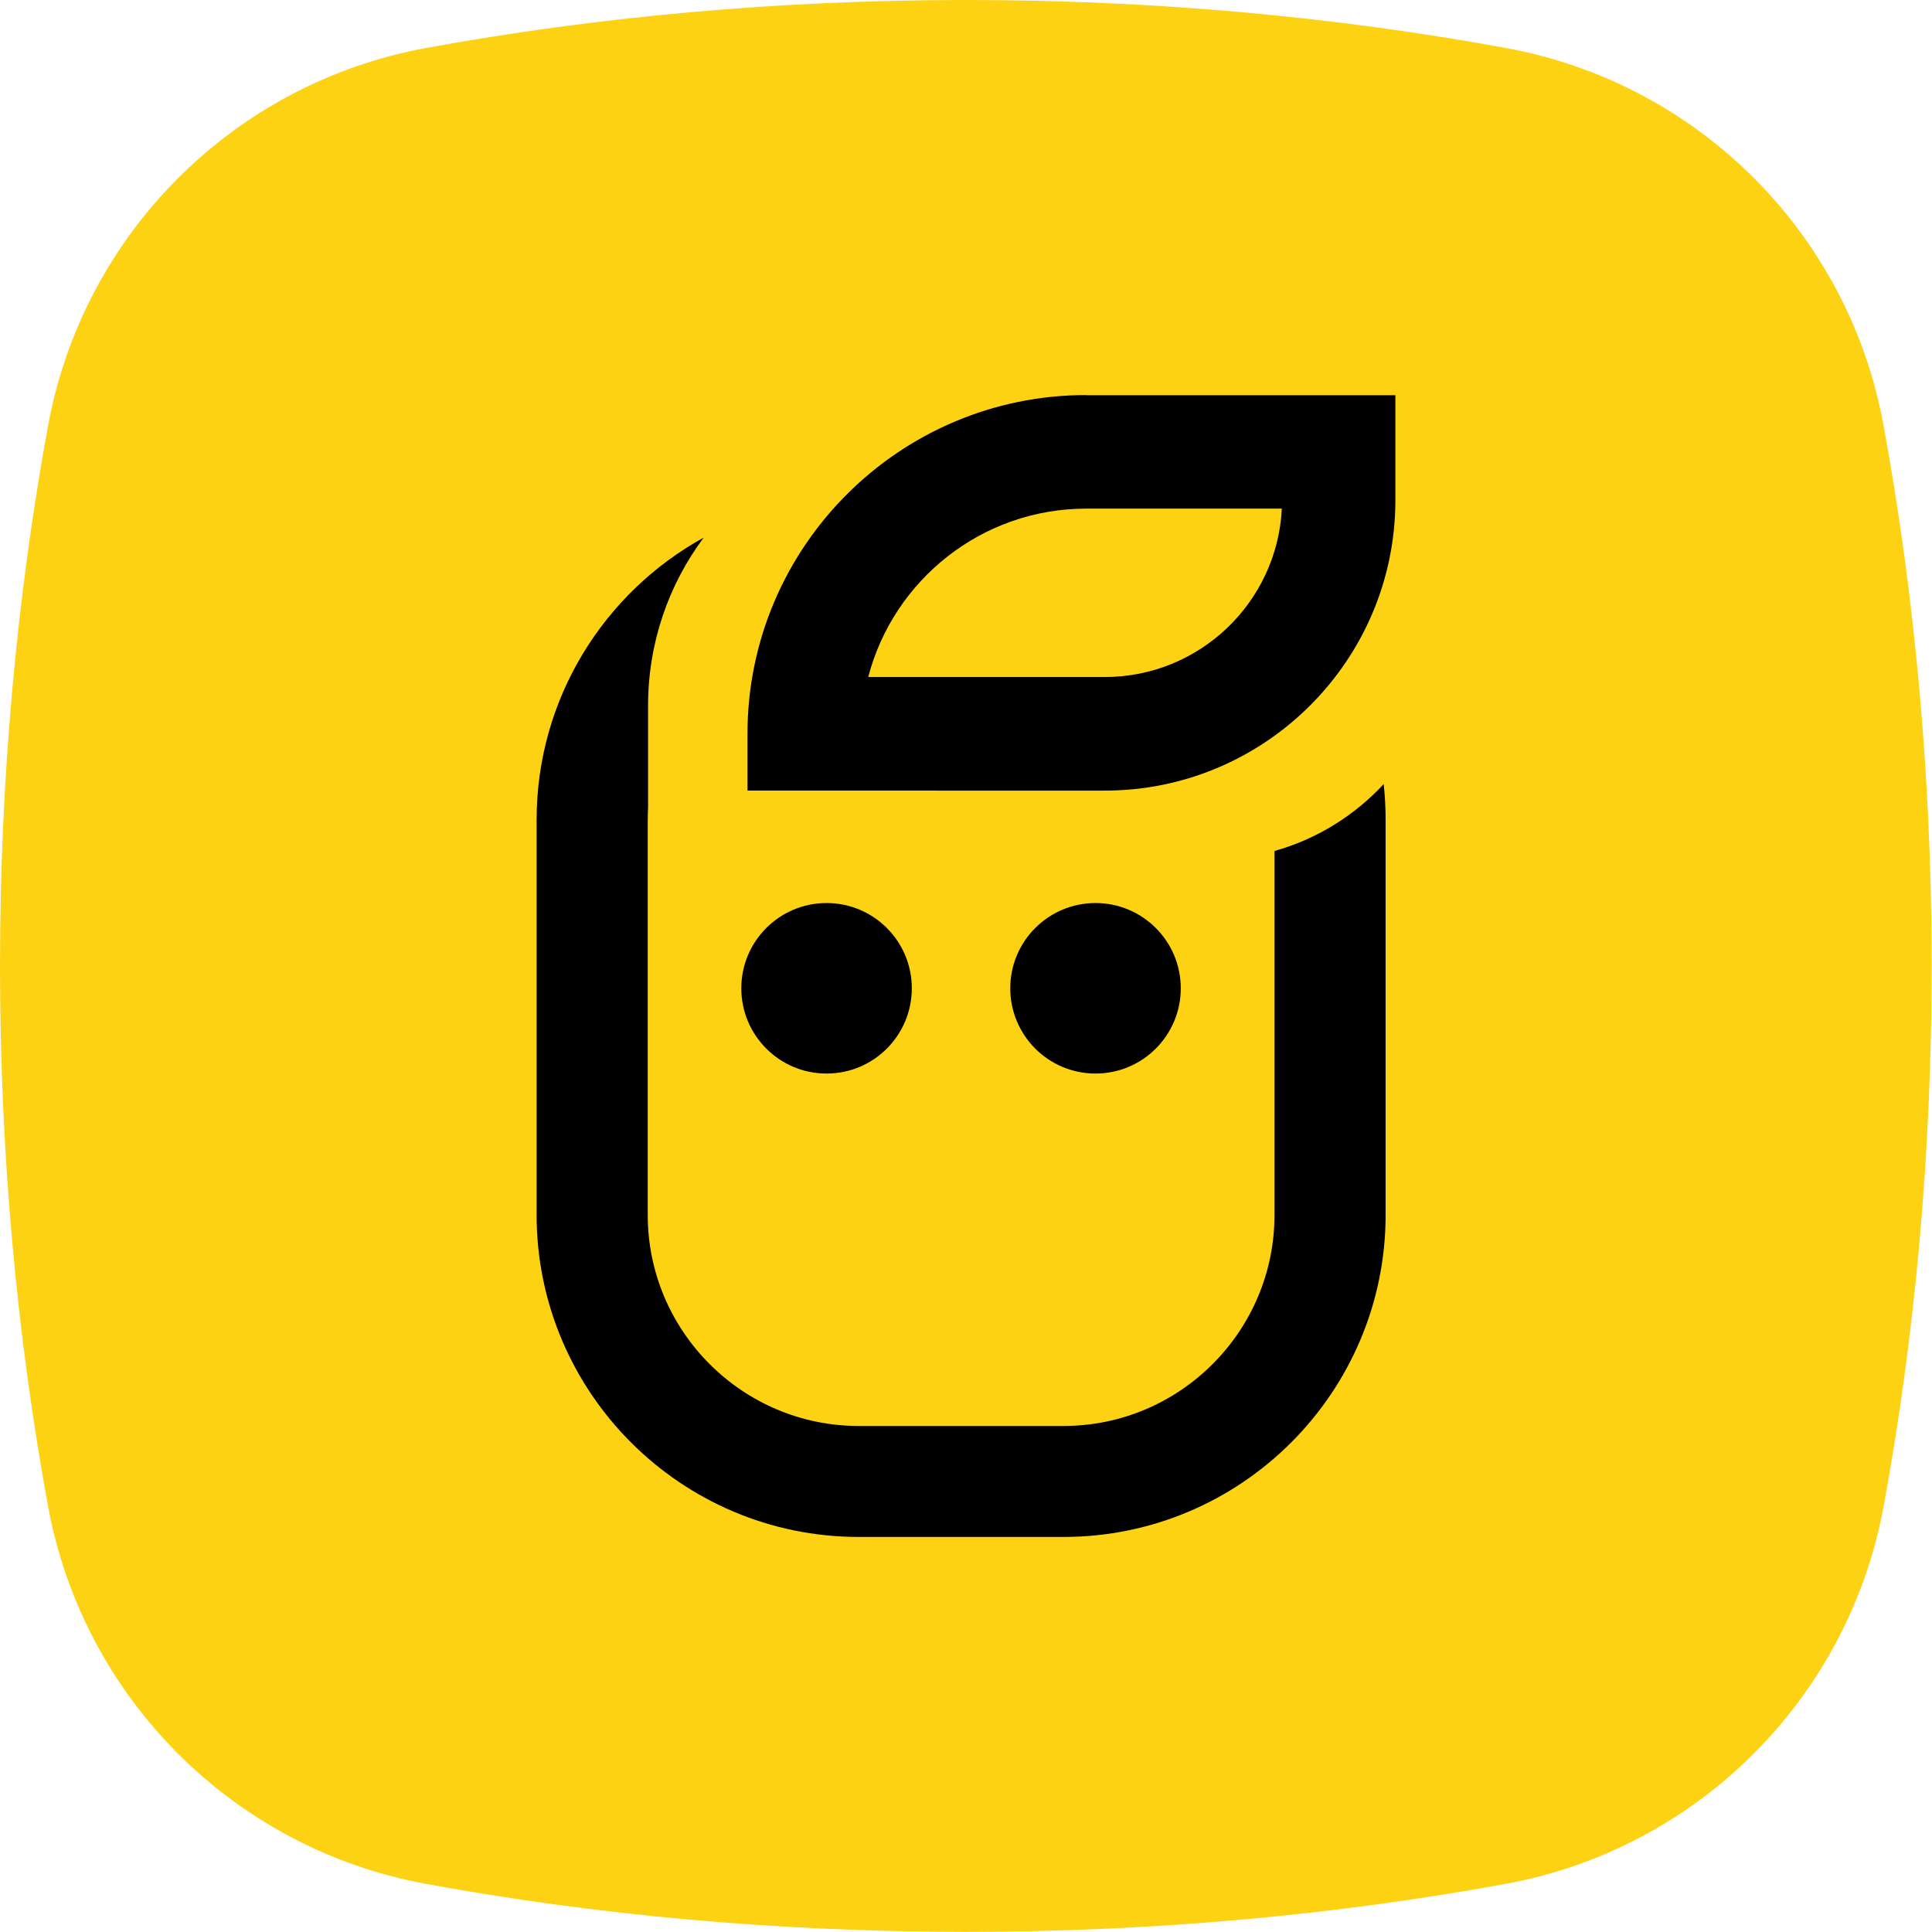 <?xml version="1.0" encoding="utf-8"?>
<!-- Generator: Adobe Illustrator 26.3.1, SVG Export Plug-In . SVG Version: 6.00 Build 0)  -->
<svg version="1.1" id="Vrstva_1" xmlns="http://www.w3.org/2000/svg" xmlns:xlink="http://www.w3.org/1999/xlink" x="0px" y="0px"
	 viewBox="0 0 118.74 118.74" style="enable-background:new 0 0 118.74 118.74;" xml:space="preserve">
<style type="text/css">
	.st0{fill:url(#SVGID_1_);}
	.st1{fill:#0E101F;}
	.st2{fill:#FCD213;}
	.st3{fill:#010202;}
</style>
<g>
</g>
<path class="st2" d="M26.18,2.95C14.36,5.12,5.12,14.36,2.95,26.18C1.04,36.62,0,47.78,0,59.37s1.04,22.75,2.95,33.19
	c2.17,11.81,11.41,21.05,23.22,23.22c10.44,1.92,21.6,2.95,33.19,2.95s22.75-1.04,33.19-2.95c11.81-2.17,21.05-11.41,23.22-23.22
	c1.92-10.44,2.95-21.6,2.95-33.19c0-11.61-1.04-22.78-2.96-33.23C113.61,14.35,104.39,5.13,92.6,2.96C82.15,1.04,70.98,0,59.37,0
	C47.78,0,36.62,1.04,26.18,2.95z"/>
<g>
	<path d="M78.33,52.3v22.37c0,7.15-5.82,12.97-12.97,12.97H52.78c-7.15,0-12.97-5.82-12.97-12.97V50.39c0-0.25,0.01-0.51,0.02-0.76
		v-6.26c0-3.87,1.27-7.45,3.42-10.33c-6.12,3.37-10.27,9.89-10.27,17.35v24.27c0,10.92,8.88,19.8,19.8,19.8h12.58
		c10.92,0,19.8-8.88,19.8-19.8V50.39c0-0.74-0.04-1.48-0.12-2.2C83.25,50.12,80.94,51.57,78.33,52.3z"/>
	<path d="M66.76,24.28c-11.48,0-20.82,9.34-20.82,20.82v3.49H67.9c9.85,0,17.86-8.01,17.86-17.86v-6.44H66.76z M67.9,41.61H53.36
		c1.55-5.95,6.97-10.35,13.4-10.35h12.02C78.5,37.01,73.73,41.61,67.9,41.61z"/>
	<circle cx="50.8" cy="60.74" r="5.24"/>
	<circle cx="67.33" cy="60.74" r="5.24"/>
</g>
</svg>
